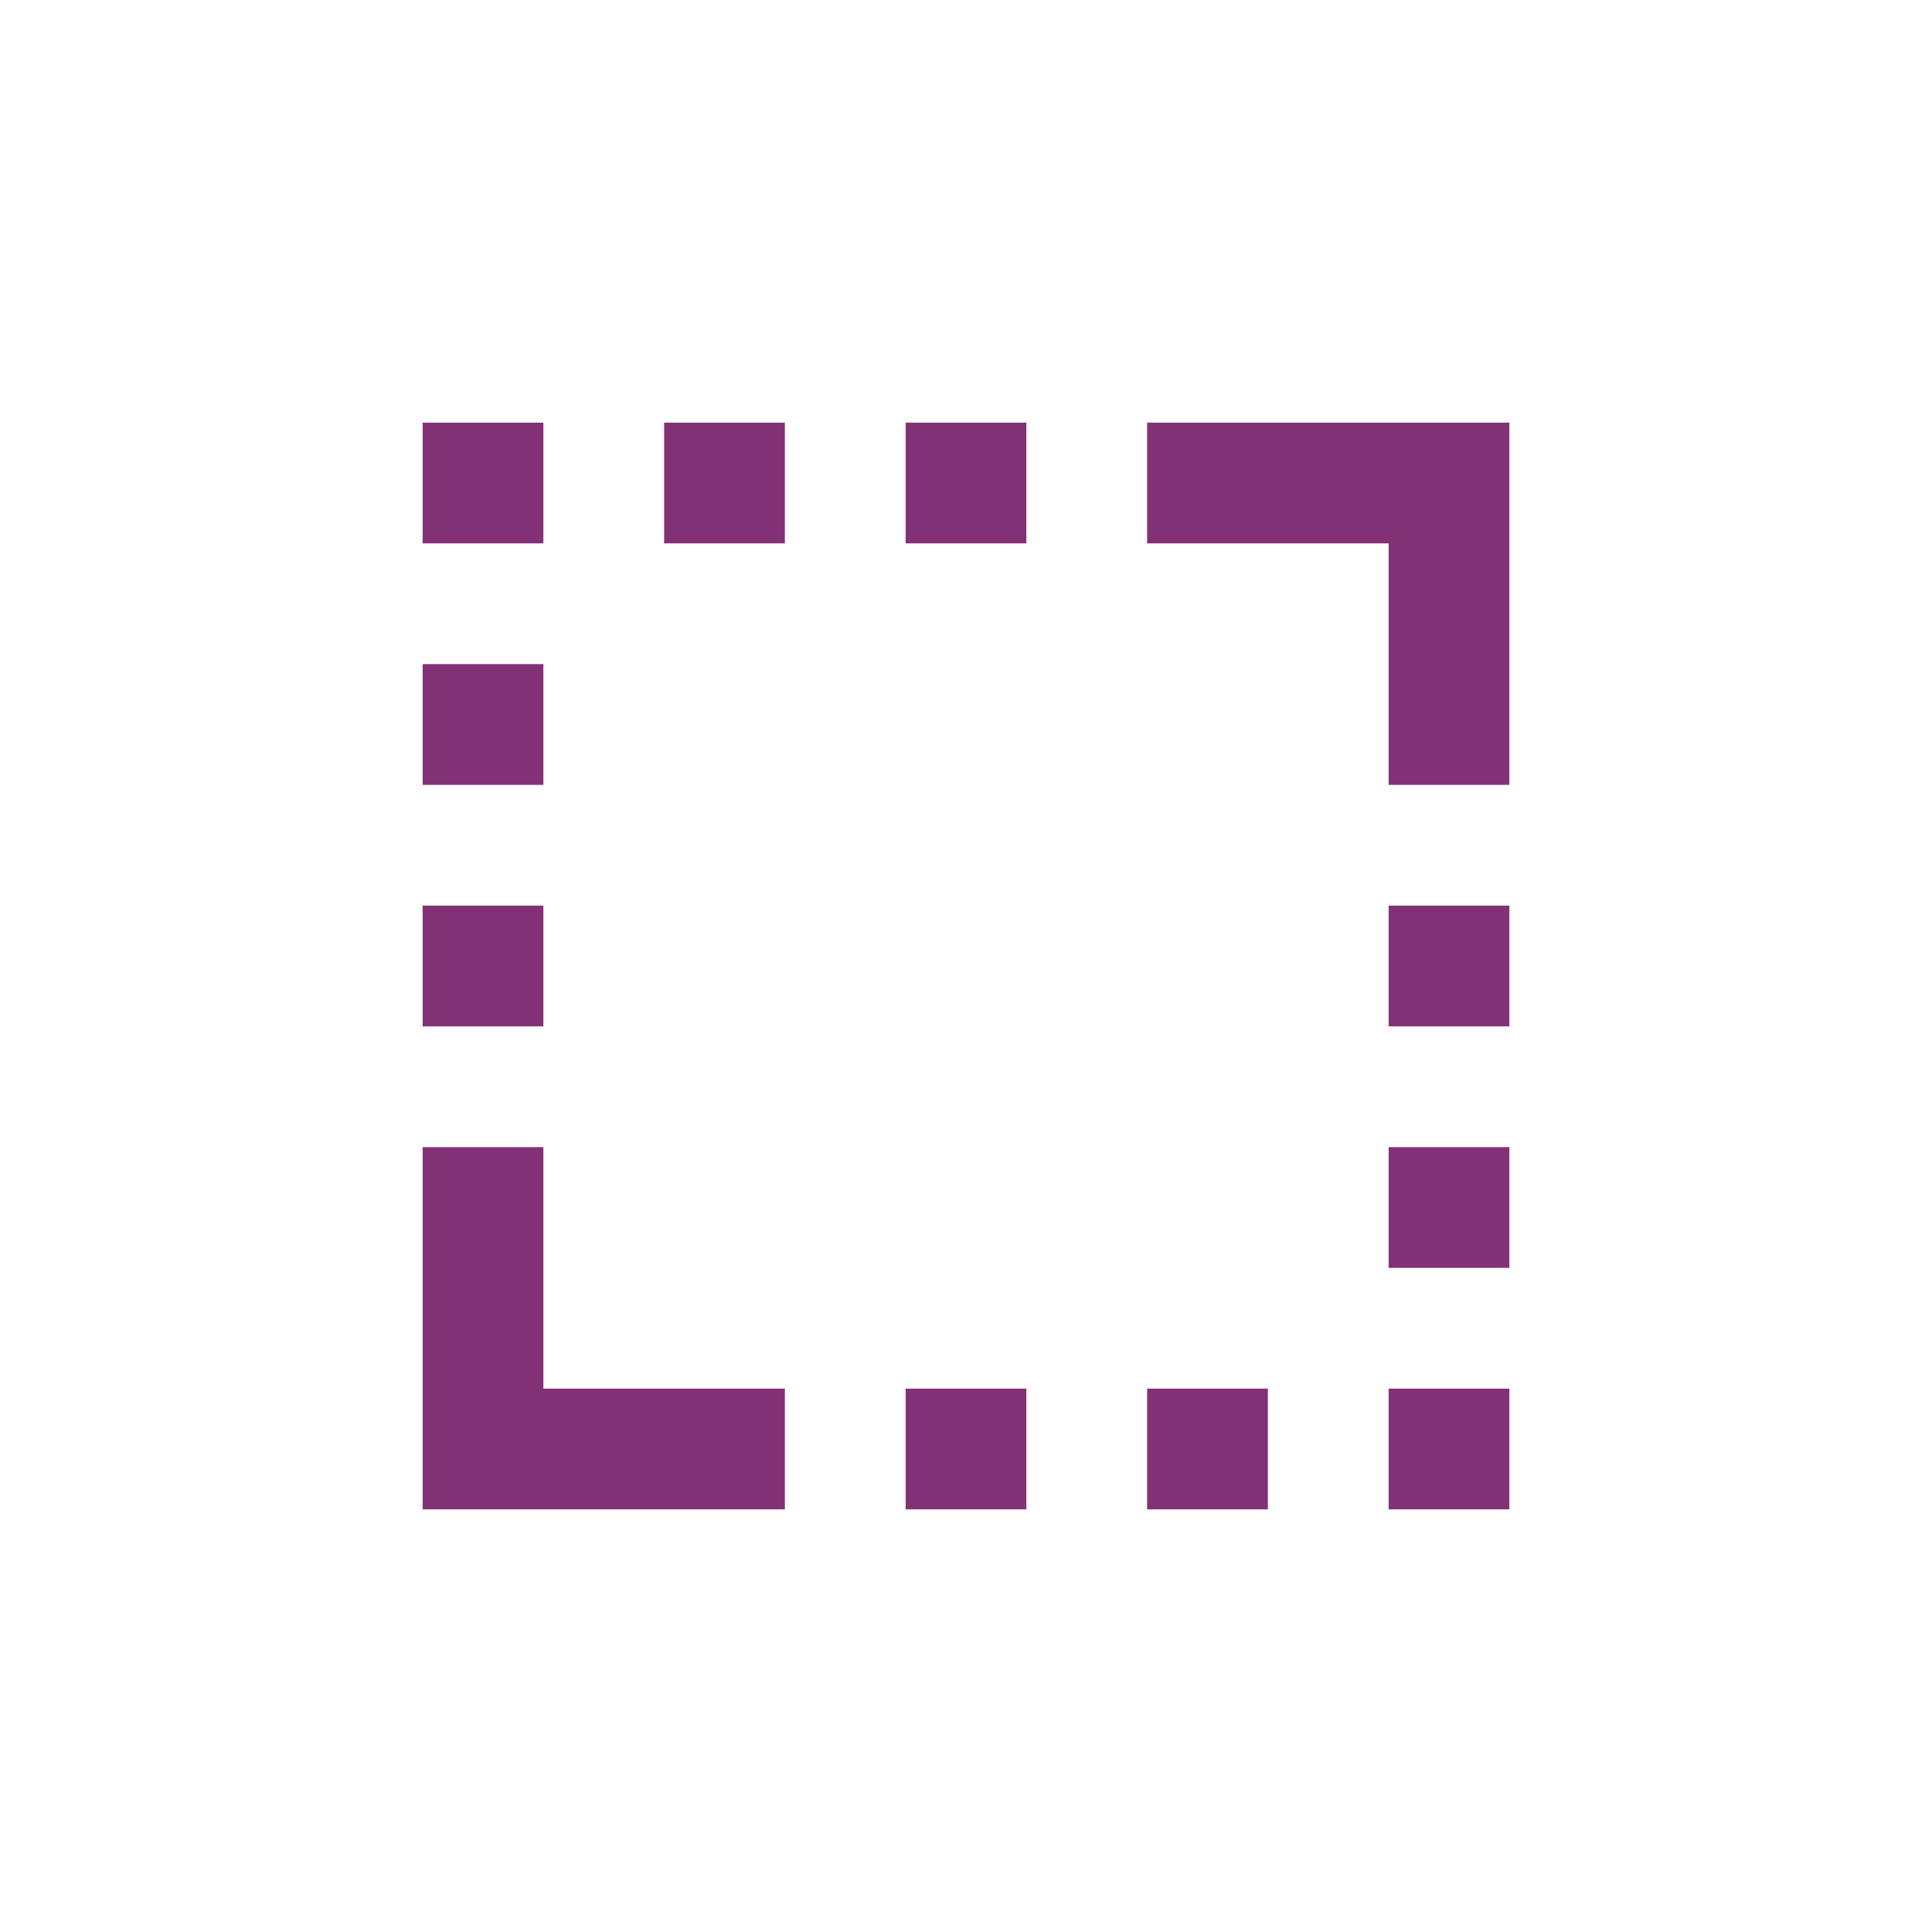 <svg width="80" height="80" viewBox="0 0 80 80" fill="none" xmlns="http://www.w3.org/2000/svg">
<g style="mix-blend-mode:multiply">
<mask id="mask0_1189_2833" style="mask-type:alpha" maskUnits="userSpaceOnUse" x="10" y="10" width="60" height="60">
<rect x="10" y="10" width="60" height="60" fill="#D9D9D9"/>
</mask>
<g mask="url(#mask0_1189_2833)">
<path d="M17.5 42.5V37.5H22.5V42.5H17.5ZM17.5 32.5V27.5H22.5V32.5H17.5ZM17.5 22.5V17.5H22.5V22.5H17.5ZM27.5 22.5V17.5H32.5V22.5H27.5ZM37.5 62.5V57.5H42.5V62.5H37.5ZM37.5 22.5V17.5H42.5V22.5H37.5ZM47.5 62.5V57.5H52.5V62.5H47.5ZM57.5 62.5V57.5H62.5V62.5H57.5ZM57.5 52.5V47.5H62.5V52.5H57.5ZM57.5 42.5V37.5H62.5V42.5H57.5ZM57.5 32.5V22.5H47.5V17.5H62.5V32.5H57.5ZM17.5 62.5V47.5H22.5V57.5H32.5V62.5H17.5Z" fill="#833177"/>
</g>
</g>
</svg>
